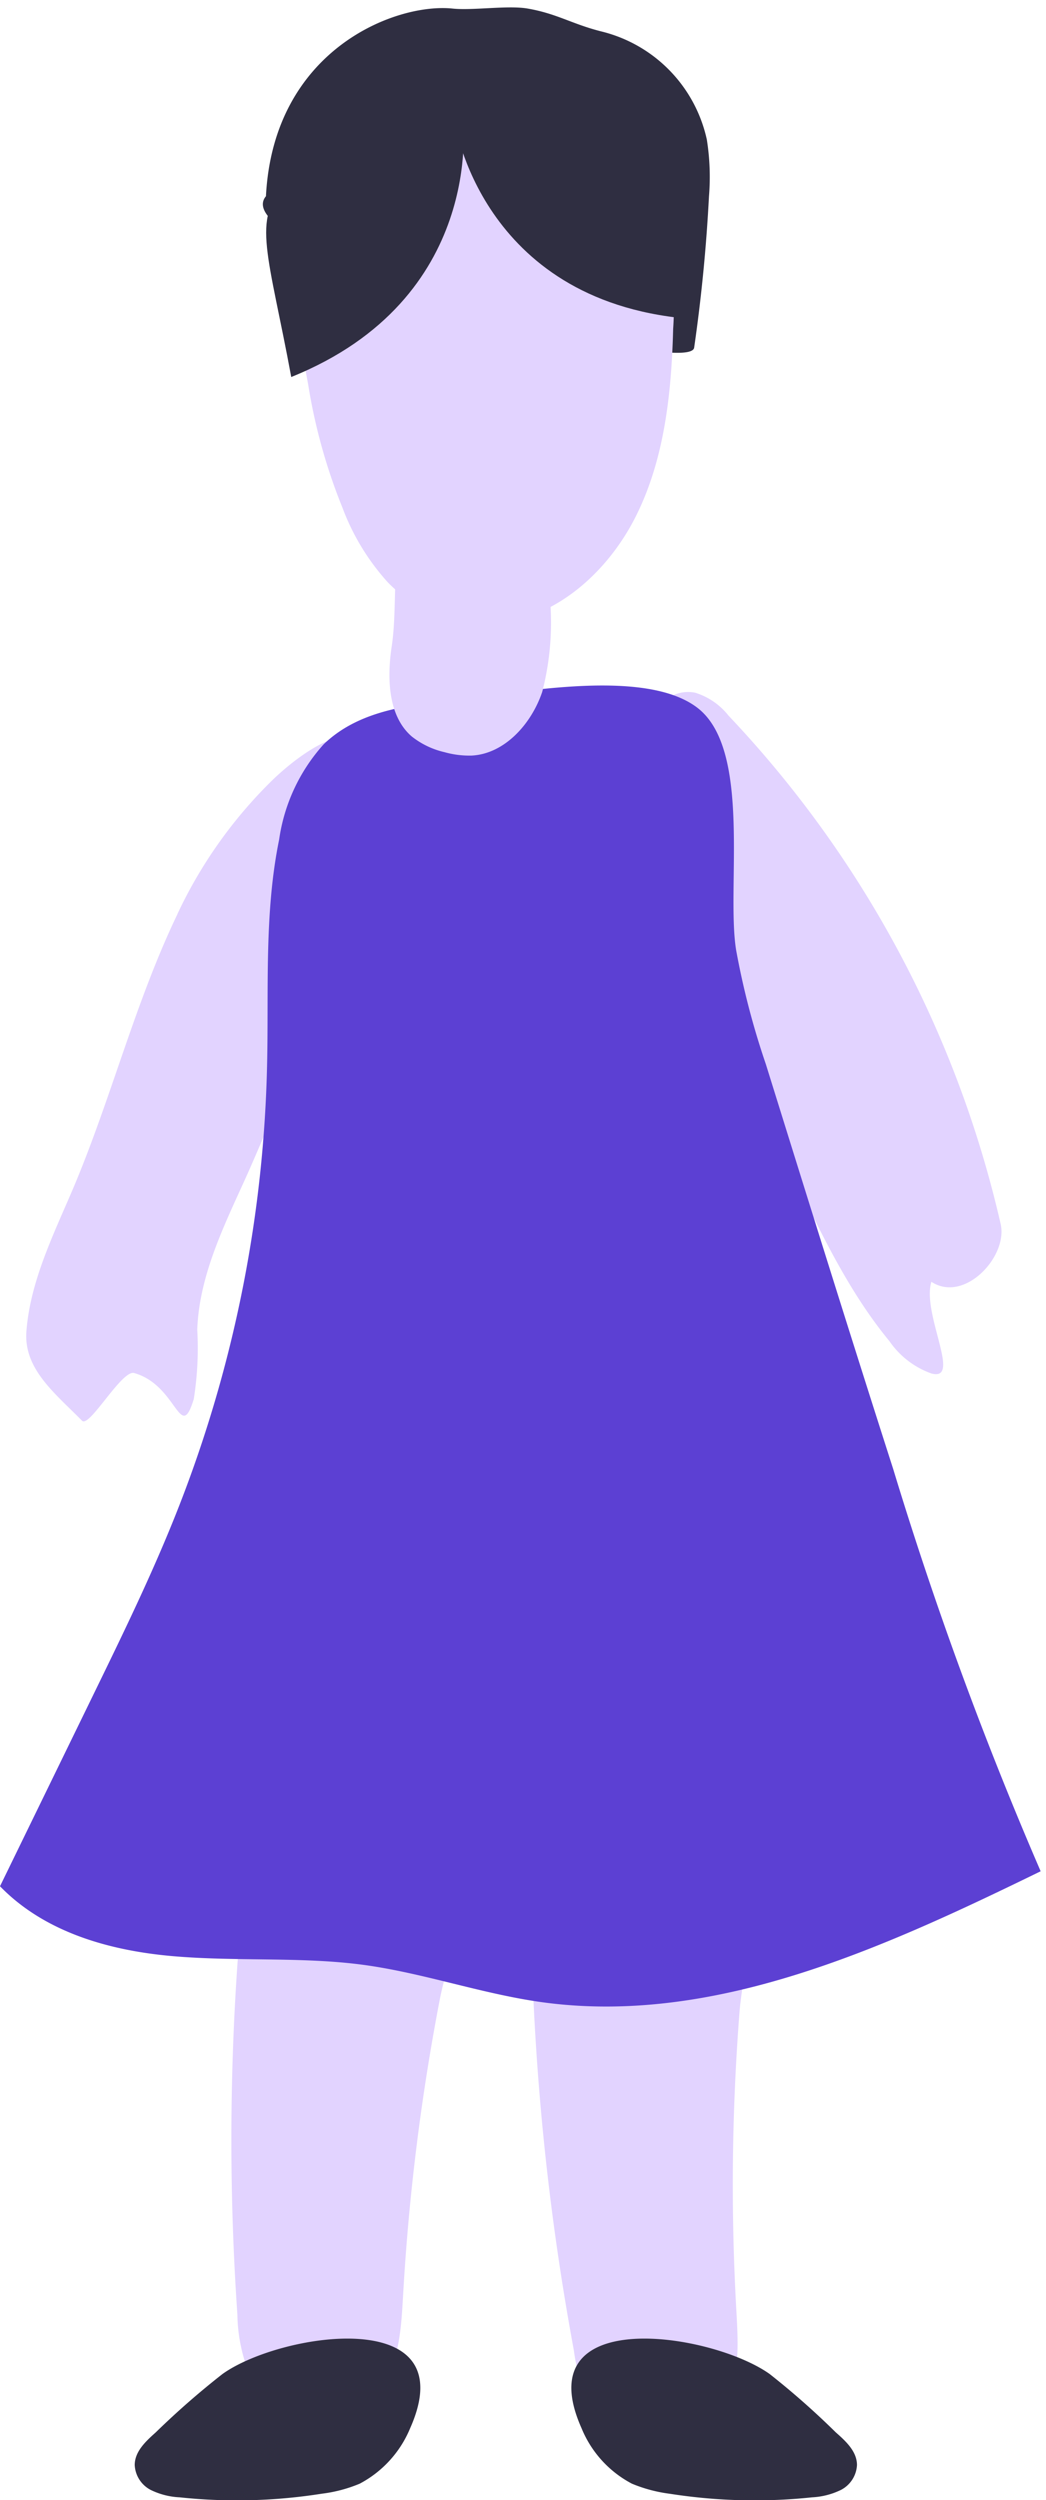 <svg id="Laag_1" data-name="Laag 1" xmlns="http://www.w3.org/2000/svg" viewBox="0 0 141 337"><defs><style>.cls-1{fill:#e2d3ff;}.cls-2{fill:#2f2e41;}.cls-3{fill:#5c40d3;}</style></defs><title>illustrations-scaled</title><path id="Path_1458" data-name="Path 1458" class="cls-1" d="M103,150.61a59.8,59.8,0,0,0-19-22.24C78.93,124.8,79.18,123,80.1,116a48.73,48.73,0,0,1,5.31-16.62c1.77-3.27,4.78-6.75,8.32-6a9.22,9.22,0,0,1,4.48,3.09A147.46,147.46,0,0,1,134.89,165c1,4.39-4.9,10.7-9.34,7.78-1.32,4.29,4.16,13.48,0,12.36a11.59,11.59,0,0,1-5.65-4.35c-7.28-8.83-11.51-19.94-16.92-30.18Z"/><path id="Path_1426" data-name="Path 1426" class="cls-1" d="M99.26,311.42c.23,4.23.51,8.66-1.39,12.37A10.23,10.23,0,0,1,83.7,328.3a10.73,10.73,0,0,1-3.82-3.67,21.94,21.94,0,0,1-2.52-7.79A346.79,346.79,0,0,1,71.93,270c-.2-4.36,0-9.48,3.39-12a12.43,12.43,0,0,1,8.07-1.67c4.33.11,10.08,0,13.87,2.65,4.66,3.22,2.83,6.94,2.42,12.32a300.41,300.41,0,0,0-.42,40.14Z"/><path id="Path_1427" data-name="Path 1427" class="cls-1" d="M54.34,309.32c-.24,4.24-.46,8.66-2.76,12.11a10.19,10.19,0,0,1-14.65,2.64A10.79,10.79,0,0,1,33.61,320,22.3,22.3,0,0,1,32,312a343.48,343.48,0,0,1,0-47.15c.28-4.36,1.07-9.42,4.72-11.56a12.38,12.38,0,0,1,8.07-.63c4.3.63,10.09,1.29,13.49,4.36,4.28,3.77,2,7.24,1,12.52a300.46,300.46,0,0,0-4.94,39.81Z"/><path id="Path_1428" data-name="Path 1428" class="cls-1" d="M23.91,123.24C18.26,135,15.05,147.83,10,159.86c-2.69,6.36-5.91,12.71-6.44,19.59-.39,5.09,3.85,8.35,7.5,12.06,1,1,5.41-7,7.06-6.42,5.79,1.65,6.15,9.52,8,3.51a44,44,0,0,0,.47-9.38c.28-7.54,3.83-14.42,6.86-21.18,6.85-15.55,14.34-35,16.13-52.18,1.17-11.48-8.07-5.3-12.79-.77A62.11,62.11,0,0,0,23.9,123.24Z"/><path id="Path_1429" data-name="Path 1429" class="cls-2" d="M35.85,26.45c-6.11,7.32,56.9,24.75,57.72,20.43q1.47-10.16,2-20.42a32.12,32.12,0,0,0-.29-7.65A19.24,19.24,0,0,0,81.11,4.25c-4-1-6-2.41-10-3.1-2.67-.46-7.44.3-10.15,0C53.27.38,36.86,6.72,35.85,26.45Z"/><path id="Path_1451" data-name="Path 1451" class="cls-3" d="M99.23,128.07a106.42,106.42,0,0,0,4,15.36c5.67,18.21,11.34,36.42,17.17,54.58a510.79,510.79,0,0,0,19.88,54.23c-21.24,10.36-44,20.84-67.21,17.65-8.19-1.13-16.14-4-24.35-5.07s-17-.4-25.45-1.14S6.05,260.5,0,254.26L12.26,229.1c4.48-9.2,9-18.41,12.61-28A173.77,173.77,0,0,0,36,143.66c.24-10.18-.41-20.52,1.63-30.5a24.27,24.27,0,0,1,6-12.83C48,96.1,54.18,95.12,60,94.53c8.39-.85,26.6-4.79,34,.87S97.87,119.69,99.23,128.07Z"/><path id="Path_1454" data-name="Path 1454" class="cls-1" d="M52.8,87.15c-.64,4.24-.5,9.36,2.7,12.12a11.12,11.12,0,0,0,4.42,2.12,12.39,12.39,0,0,0,3.63.46c4.44-.21,8.07-4.23,9.54-8.58A37.24,37.24,0,0,0,74,79.4a19.26,19.26,0,0,0-1.39-7.2,10.3,10.3,0,0,0-10.09-5.4C50.85,67.76,54.13,78.32,52.8,87.15Z"/><path id="Path_1456" data-name="Path 1456" class="cls-1" d="M46.16,68.43A31.33,31.33,0,0,0,52.28,78.5a18.43,18.43,0,0,0,14,5.57c8.28-.41,15.52-6.72,19.4-14.41S90.52,53,90.74,44.34A40.6,40.6,0,0,0,89,29.43,24.16,24.16,0,0,0,71.32,14.31a29,29,0,0,0-22.61,5.47,19.91,19.91,0,0,0-5.44,5.75,29.38,29.38,0,0,0-3,11.74,22.56,22.56,0,0,0-.18,8.11q.88,3.21,1.46,6.5A76,76,0,0,0,46.16,68.43Z"/><path id="Path_1459" data-name="Path 1459" class="cls-2" d="M103.74,320a107.23,107.23,0,0,1,8.92,7.87c1.35,1.19,2.86,2.57,2.86,4.41a4,4,0,0,1-2.16,3.35,10,10,0,0,1-3.89,1,73.77,73.77,0,0,1-19.18-.48,19.8,19.8,0,0,1-5.11-1.36,14.74,14.74,0,0,1-6.79-7.48C70.94,310.57,95.88,314.42,103.74,320Z"/><path id="Path_1460" data-name="Path 1460" class="cls-2" d="M30,320a109.67,109.67,0,0,0-9,7.87c-1.33,1.19-2.84,2.57-2.84,4.41a4,4,0,0,0,2.15,3.35,9.89,9.89,0,0,0,3.9,1,73.33,73.33,0,0,0,19.18-.49,19.22,19.22,0,0,0,5.1-1.35,14.88,14.88,0,0,0,6.8-7.48C62.73,310.57,37.8,314.42,30,320Z"/><path id="Path_1699" data-name="Path 1699" class="cls-2" d="M62.4,16.28s3,24-23.14,34.54c-3-16.25-5.46-21.6-.73-25.7S52,14.69,54,12.92s7.82-1.16,7.82-1.16Z"/><path id="Path_1700" data-name="Path 1700" class="cls-2" d="M61.31,16.44s3.41,24,31.31,26.51C91.19,26.47,92.2,20.6,86.57,18s-15.65-6.14-18-7.26-7.83,1.15-7.83,1.15Z"/></svg>